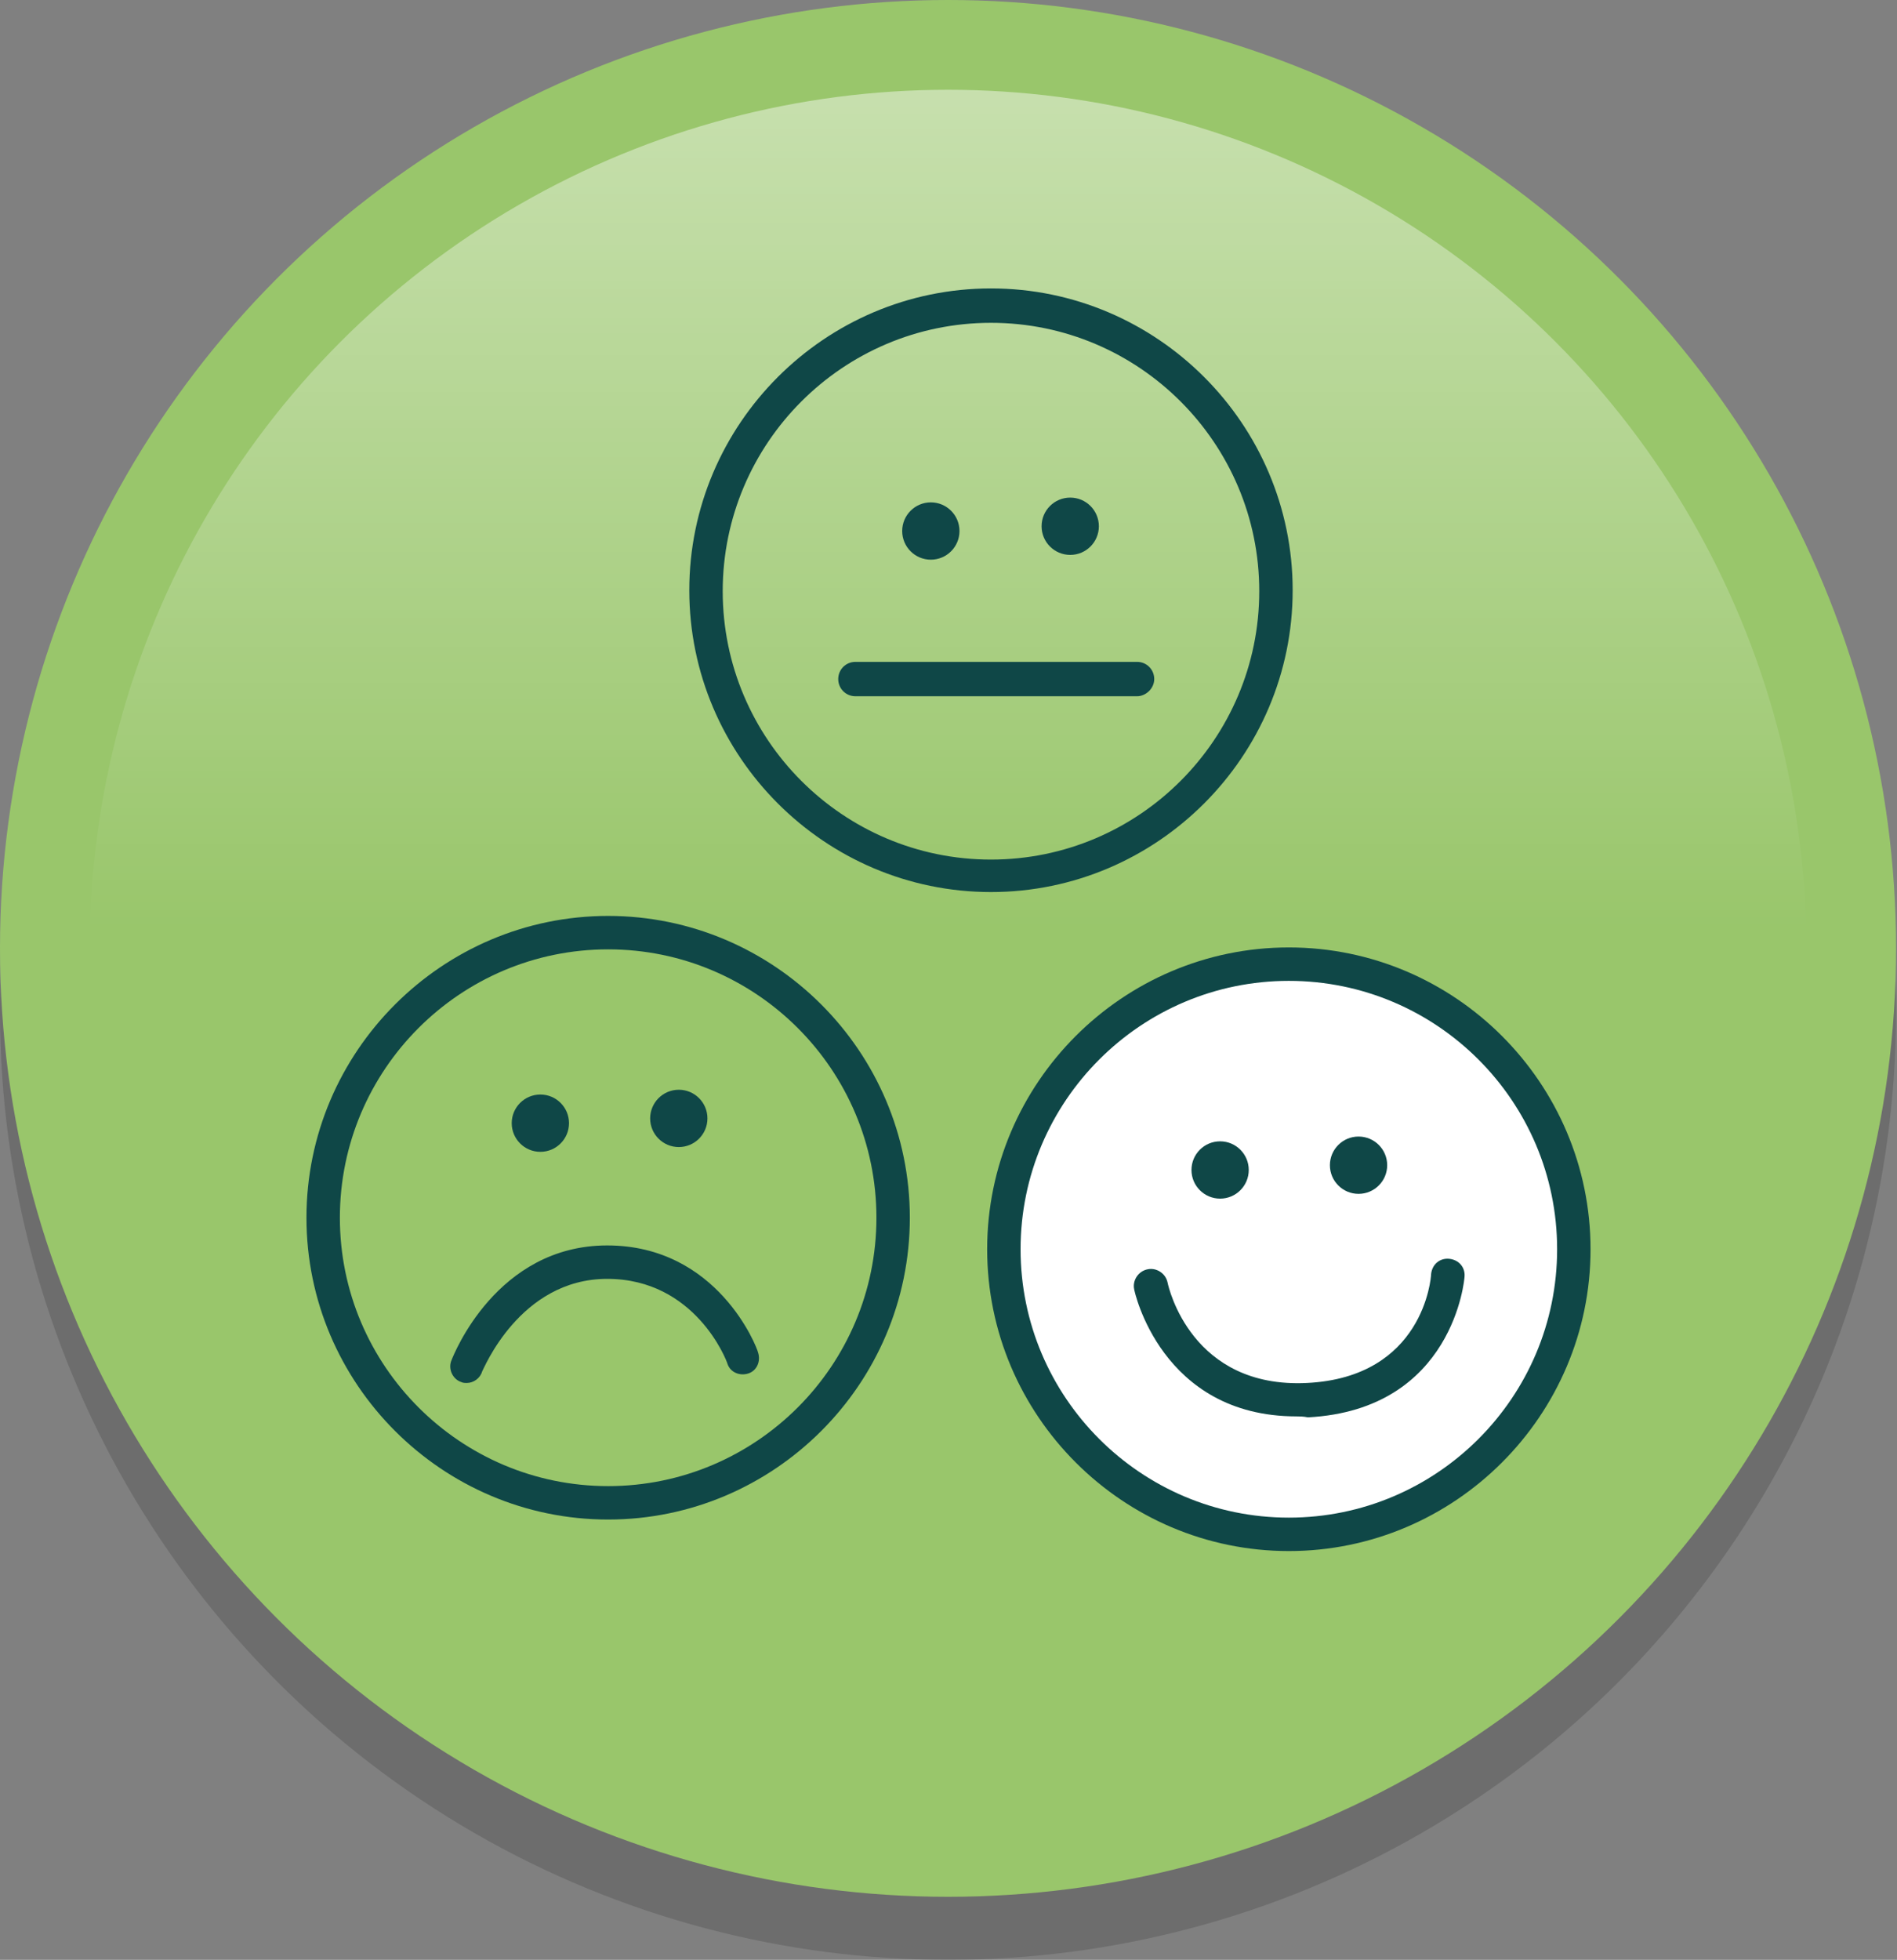 <?xml version="1.0" encoding="utf-8"?>
<!-- Generator: Adobe Illustrator 19.0.0, SVG Export Plug-In . SVG Version: 6.00 Build 0)  -->
<svg version="1.1" id="Capa_1" xmlns="http://www.w3.org/2000/svg" xmlns:xlink="http://www.w3.org/1999/xlink" x="0px" y="0px"
	 viewBox="-198 318.7 198.7 205.2" style="enable-background:new -198 318.7 198.7 205.2;" xml:space="preserve">
<rect x="-198" y="318.7" width="198.7" height="205.2" fill="#808080" stroke="none"/>
<style type="text/css">
	.st0{opacity:0.15;}
	.st1{fill:#99C66B;}
	.st2{opacity:0.45;fill:url(#XMLID_6_);}
	.st3{fill:#FFFFFF;}
	.st4{fill:#0F4747;}
</style>
<g id="Nuevo_símbolo">
	<g id="Nuevo_símbolo_1_">
		<g id="Nuevo_símbolo_2_">
			<g id="Nuevo_símbolo_3_">
				<circle id="XMLID_5_" class="st0" cx="-98.7" cy="424.6" r="99.3"/>
				<circle id="XMLID_4_" class="st1" cx="-98.7" cy="418" r="99.3"/>
				<g id="XMLID_2_">
					
						<linearGradient id="XMLID_6_" gradientUnits="userSpaceOnUse" x1="-395.139" y1="-295.698" x2="-215.365" y2="-295.698" gradientTransform="matrix(4.489700e-011 1 -1 4.489700e-011 -394.358 723.283)">
						<stop  offset="0" style="stop-color:#FFFFFF"/>
						<stop  offset="0.488" style="stop-color:#FFFFFF;stop-opacity:0"/>
					</linearGradient>
					<circle id="XMLID_3_" class="st2" cx="-98.7" cy="418" r="89.9"/>
				</g>
			</g>
			<circle id="XMLID_2737_" class="st3" cx="-63" cy="449.9" r="29.6"/>
			<g id="XMLID_2706_">
				<g id="XMLID_2733_">
					<path id="XMLID_2734_" class="st4" d="M-94.2,412.1c-17.4,0-31.6-14.2-31.6-31.6s14.2-31.6,31.6-31.6s31.6,14.2,31.6,31.6
						S-76.8,412.1-94.2,412.1z M-94.2,352.5c-15.5,0-28.1,12.6-28.1,28.1c0,15.5,12.6,28.1,28.1,28.1s28.1-12.6,28.1-28.1
						C-66.1,365.1-78.7,352.5-94.2,352.5z"/>
				</g>
				<g id="XMLID_2729_">
					<path id="XMLID_2730_" class="st4" d="M-134.3,477.8c-17.4,0-31.6-14.2-31.6-31.6s14.2-31.6,31.6-31.6s31.6,14.2,31.6,31.6
						S-116.9,477.8-134.3,477.8z M-134.3,418.1c-15.5,0-28.1,12.6-28.1,28.1s12.6,28.1,28.1,28.1s28.1-12.6,28.1-28.1
						S-118.8,418.1-134.3,418.1z"/>
				</g>
				<g id="XMLID_2725_">
					<path id="XMLID_2726_" class="st4" d="M-63,481.1c-17.4,0-31.6-14.2-31.6-31.6s14.2-31.6,31.6-31.6s31.6,14.2,31.6,31.6
						S-45.6,481.1-63,481.1z M-63,421.4c-15.5,0-28.1,12.6-28.1,28.1s12.6,28.1,28.1,28.1s28.1-12.6,28.1-28.1S-47.5,421.4-63,421.4
						z"/>
				</g>
				<g id="XMLID_2723_">
					<path id="XMLID_2724_" class="st4" d="M-78.9,391.6h-29.5c-1,0-1.8-0.8-1.8-1.8s0.8-1.8,1.8-1.8h29.5c1,0,1.8,0.8,1.8,1.8
						S-78,391.6-78.9,391.6z"/>
				</g>
				<g id="XMLID_2721_">
					<path id="XMLID_2722_" class="st4" d="M-149.1,463.5c-0.2,0-0.4,0-0.6-0.1c-0.9-0.3-1.4-1.4-1-2.3c0.2-0.5,4.7-12,16.3-12
						c11.6,0,15.7,10.7,15.8,11.2c0.3,0.9-0.1,1.9-1,2.2c-0.9,0.3-1.9-0.1-2.2-1c-0.1-0.4-3.4-8.9-12.6-8.9c-9.2,0-13,9.6-13.1,9.7
						C-147.7,463-148.4,463.5-149.1,463.5z"/>
				</g>
				<g id="XMLID_2719_">
					<path id="XMLID_2720_" class="st4" d="M-62.2,467c-14.2,0-17-13.2-17-13.3c-0.2-0.9,0.4-1.9,1.4-2.1c0.9-0.2,1.9,0.4,2.1,1.4
						c0.1,0.5,2.5,11.1,14.6,10.5c12.2-0.6,13-11,13-11.4c0.1-1,0.9-1.7,1.9-1.6c1,0.1,1.7,0.9,1.6,1.9c0,0.1-1.1,13.9-16.4,14.7
						C-61.5,467-61.9,467-62.2,467z"/>
				</g>
				<g id="XMLID_2717_">
					<circle id="XMLID_2718_" class="st4" cx="-141.4" cy="436.3" r="3"/>
				</g>
				<g id="XMLID_2715_">
					<circle id="XMLID_2716_" class="st4" cx="-126.9" cy="435.8" r="3"/>
				</g>
				<g id="XMLID_2713_">
					<circle id="XMLID_2714_" class="st4" cx="-70.2" cy="441.2" r="3"/>
				</g>
				<g id="XMLID_2711_">
					<circle id="XMLID_2712_" class="st4" cx="-55.7" cy="440.7" r="3"/>
				</g>
				<g id="XMLID_2709_">
					<circle id="XMLID_2710_" class="st4" cx="-100.5" cy="374.3" r="3"/>
				</g>
				<g id="XMLID_2707_">
					<circle id="XMLID_2708_" class="st4" cx="-85.9" cy="373.8" r="3"/>
				</g>
			</g>
		</g>
	</g>
</g>
</svg>
